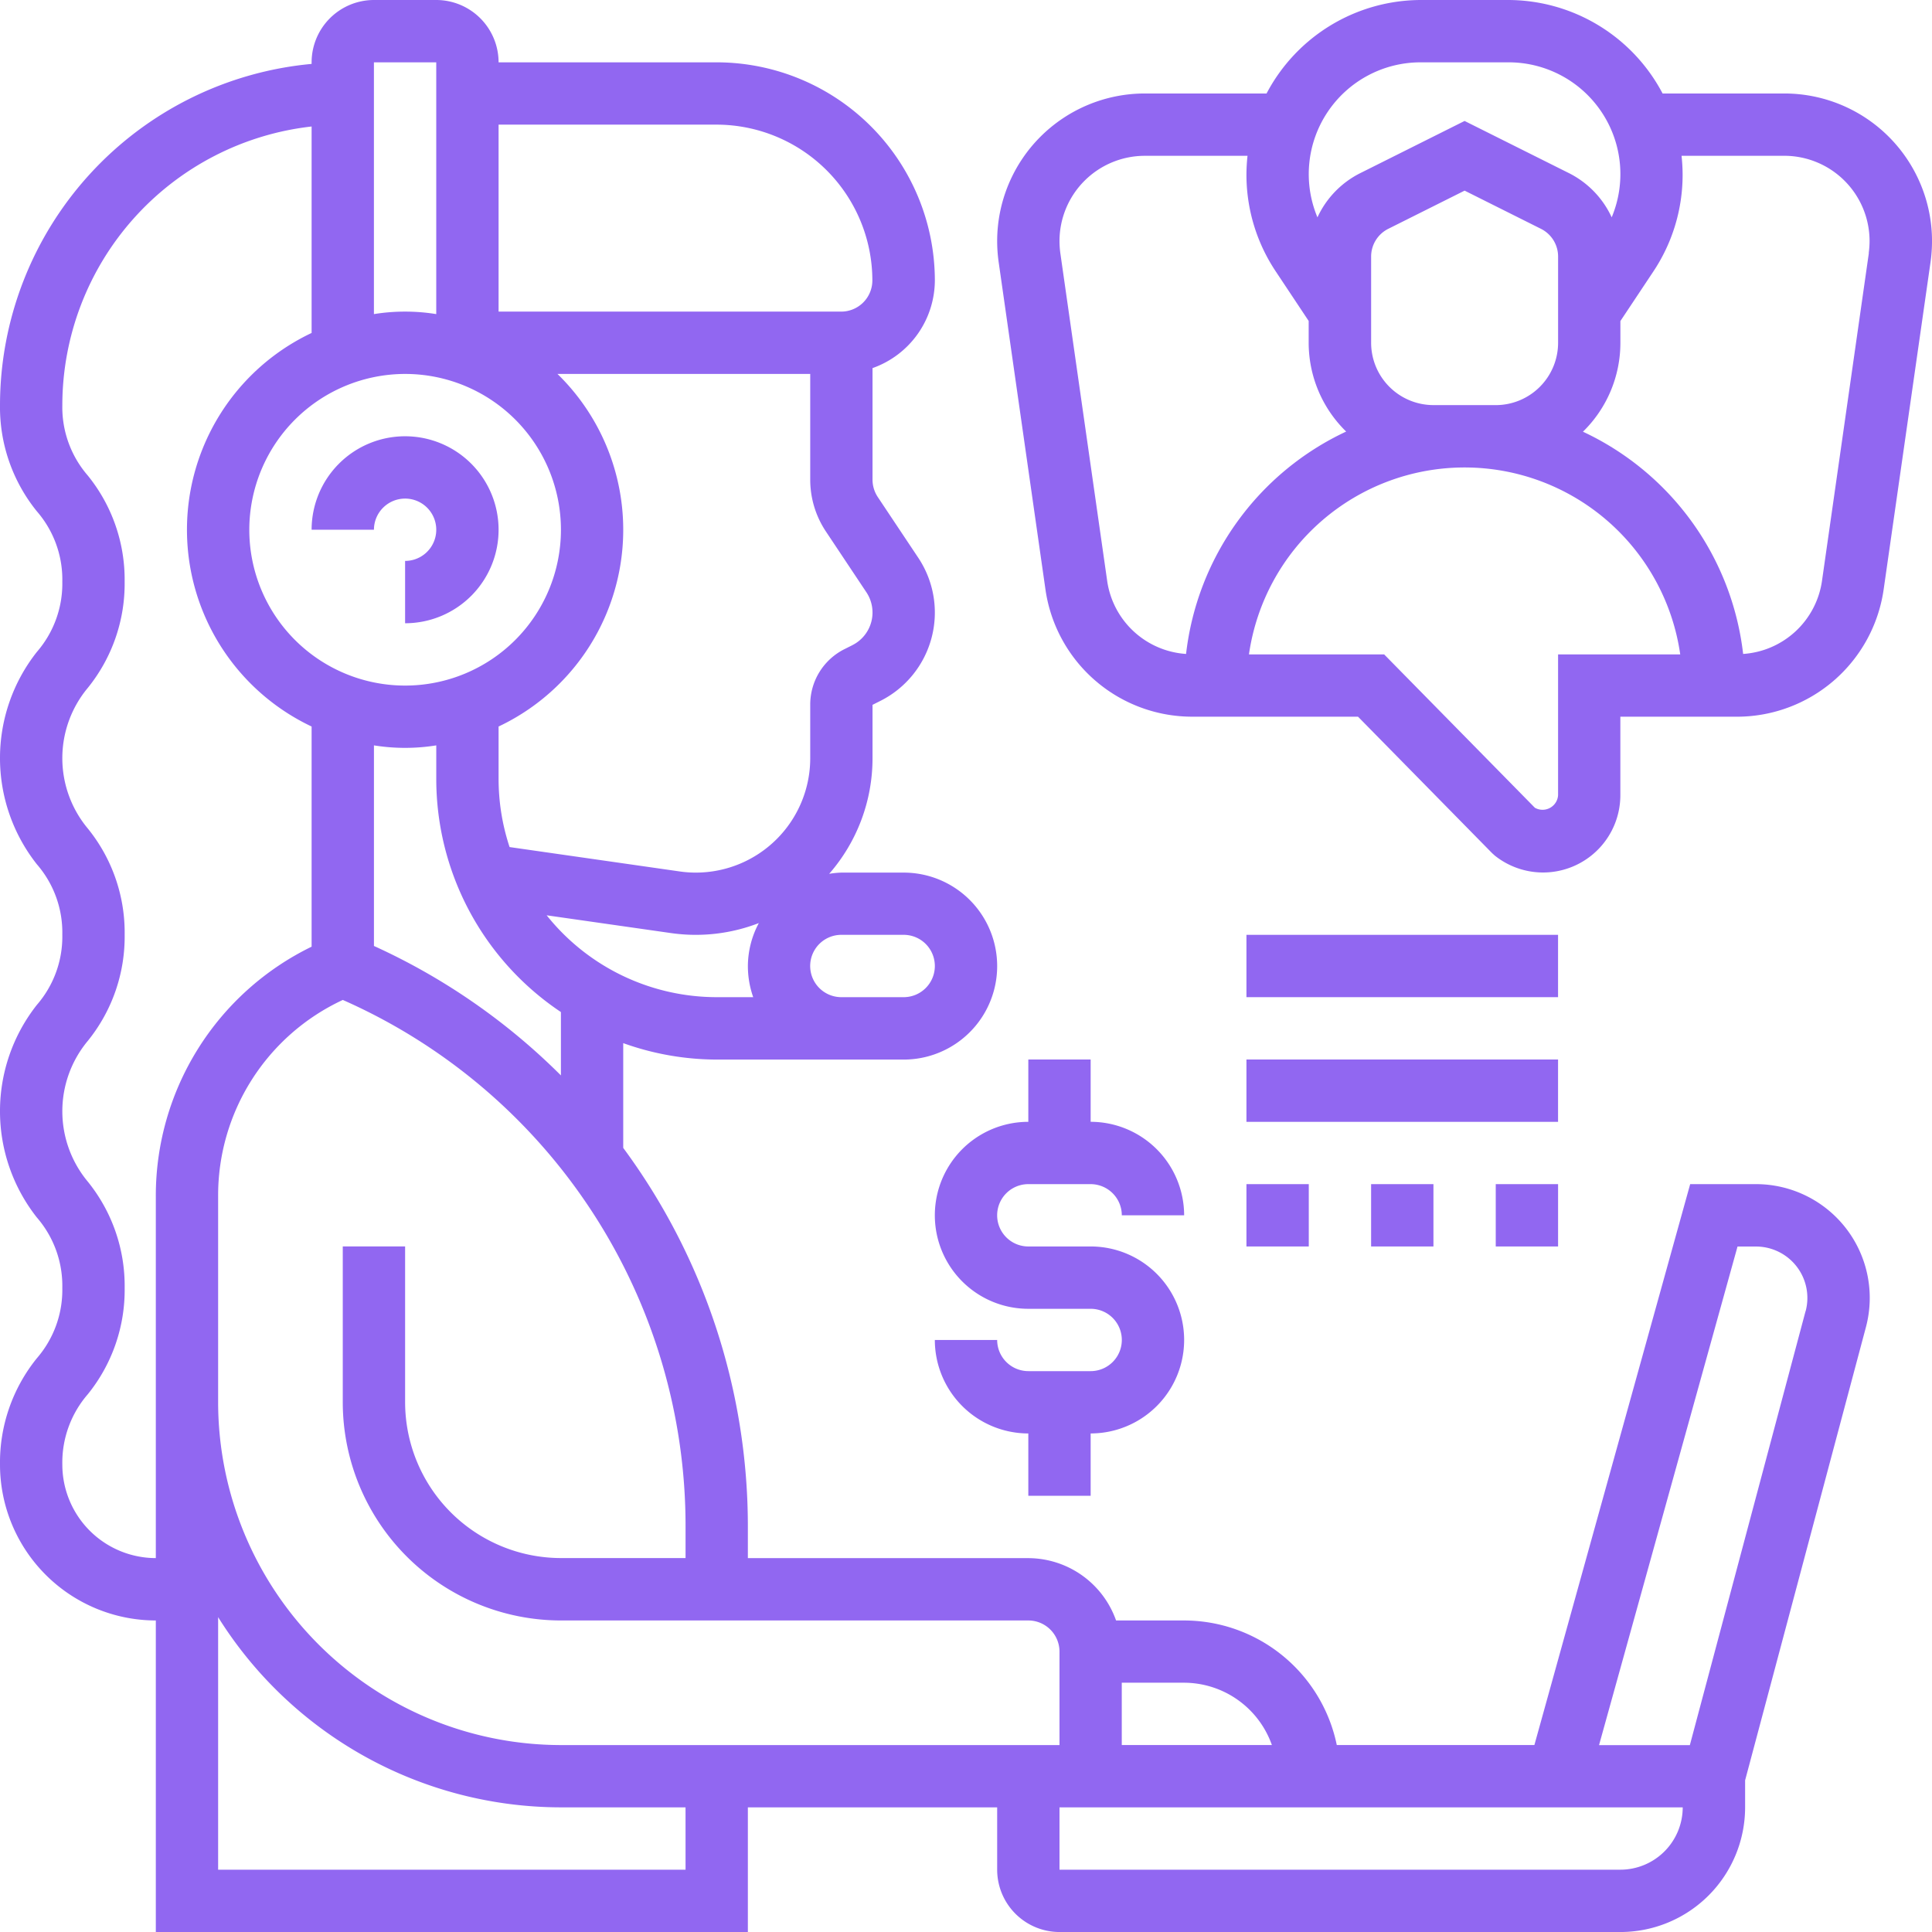 <svg xmlns="http://www.w3.org/2000/svg" width="93.949" height="93.949" viewBox="0 0 93.949 93.949">
  <g id="asesor-financiero" transform="translate(-1 -1)">
    <path id="Trazado_917564" data-name="Trazado 917564" d="M71.286,5.546H65.358A8.5,8.5,0,0,0,57.844,1H53.617A8.5,8.5,0,0,0,46.1,5.546H40.175A7.183,7.183,0,0,0,33,12.719a7.393,7.393,0,0,0,.071,1.015l2.281,15.956a7.21,7.21,0,0,0,7.1,6.161h8.095l6.516,6.631.133.121a3.759,3.759,0,0,0,6.108-2.935V35.852h5.7a7.213,7.213,0,0,0,7.1-6.16L78.39,13.73a7.483,7.483,0,0,0,.07-1.011,7.182,7.182,0,0,0-7.173-7.173ZM53.616,4.031h4.226a5.435,5.435,0,0,1,5.041,7.537,4.523,4.523,0,0,0-2.09-2.155L55.73,6.882,50.665,9.415a4.523,4.523,0,0,0-2.09,2.155,5.437,5.437,0,0,1,5.04-7.539Zm.6,16.668a3.034,3.034,0,0,1-3.031-3.031V13.48a1.506,1.506,0,0,1,.838-1.355l3.708-1.855,3.708,1.855a1.506,1.506,0,0,1,.838,1.355v4.188A3.034,3.034,0,0,1,57.245,20.7ZM38.352,29.264,36.072,13.312a4.562,4.562,0,0,1-.041-.592,4.149,4.149,0,0,1,4.143-4.143h5a8.734,8.734,0,0,0-.052.917A8.465,8.465,0,0,0,46.548,14.2l1.6,2.408v1.056a6.036,6.036,0,0,0,1.823,4.322A13.655,13.655,0,0,0,42.186,32.8a4.154,4.154,0,0,1-3.834-3.534Zm21.924,3.558v6.848a.756.756,0,0,1-1.13.608l-7.327-7.455H45.244a10.593,10.593,0,0,1,20.972,0ZM75.388,13.306,73.107,29.264A4.152,4.152,0,0,1,69.275,32.8a13.657,13.657,0,0,0-7.79-10.807,6.035,6.035,0,0,0,1.821-4.32V16.612l1.6-2.406a8.47,8.47,0,0,0,1.426-4.713,8.734,8.734,0,0,0-.052-.917h5a4.149,4.149,0,0,1,4.143,4.143,4.4,4.4,0,0,1-.041.586Z" transform="translate(16.49 0)" fill="#9167f1"/>
    <path id="Trazado_917565" data-name="Trazado 917565" d="M86.385,58.582H83.19L75.614,85.857H66.005A7.59,7.59,0,0,0,58.582,79.8H55.272a4.54,4.54,0,0,0-4.267-3.031H37.367V75.25a30.989,30.989,0,0,0-6.061-18.431V51.725a13.541,13.541,0,0,0,4.546.8h9.092a4.546,4.546,0,1,0,0-9.092H41.913a4.484,4.484,0,0,0-.592.059,8.539,8.539,0,0,0,2.108-5.617v-2.6l.374-.188a4.807,4.807,0,0,0,1.849-6.966l-1.968-2.952a1.531,1.531,0,0,1-.255-.841V18.9a4.54,4.54,0,0,0,3.031-4.267A10.62,10.62,0,0,0,35.852,4.031H25.245A3.034,3.034,0,0,0,22.214,1H19.184a3.034,3.034,0,0,0-3.031,3.031v.077A16.684,16.684,0,0,0,1,20.7a8.043,8.043,0,0,0,1.794,5.166,5.061,5.061,0,0,1,1.236,3.417A5.069,5.069,0,0,1,2.794,32.7a8.331,8.331,0,0,0,0,10.33,5.06,5.06,0,0,1,1.236,3.416,5.063,5.063,0,0,1-1.238,3.42,8.348,8.348,0,0,0,0,10.337,5.074,5.074,0,0,1,1.238,3.423,5.074,5.074,0,0,1-1.238,3.423A8.063,8.063,0,0,0,1,72.22,7.585,7.585,0,0,0,8.577,79.8V94.949H37.367V88.888H49.49v3.031a3.034,3.034,0,0,0,3.031,3.031H79.8a6.067,6.067,0,0,0,6.061-6.061V87.573l5.873-22.03a5.532,5.532,0,0,0-5.346-6.961ZM62.849,85.857h-7.3V82.827h3.031A4.54,4.54,0,0,1,62.849,85.857ZM28.276,53.295A31.059,31.059,0,0,0,19.184,47V37.246a9.531,9.531,0,0,0,3.031,0v1.637a13.633,13.633,0,0,0,6.061,11.331ZM20.7,19.184a7.577,7.577,0,1,1-7.577,7.577A7.585,7.585,0,0,1,20.7,19.184ZM35.852,49.49a10.588,10.588,0,0,1-8.269-3.981l6.042.864a8.494,8.494,0,0,0,4.275-.486,4.476,4.476,0,0,0-.532,2.088,4.559,4.559,0,0,0,.259,1.515Zm9.092-3.031a1.515,1.515,0,1,1,0,3.031H41.913a1.515,1.515,0,0,1,0-3.031Zm-2.5-14.083-.374.188A3.01,3.01,0,0,0,40.4,35.273v2.6a5.566,5.566,0,0,1-5.558,5.56,5.46,5.46,0,0,1-.786-.056L25.78,42.191a10.572,10.572,0,0,1-.535-3.308V36.329a10.579,10.579,0,0,0,2.862-17.146H40.4v5.144a4.537,4.537,0,0,0,.764,2.521L43.13,29.8a1.776,1.776,0,0,1-.682,2.573Zm-6.6-25.315a7.585,7.585,0,0,1,7.577,7.577,1.517,1.517,0,0,1-1.515,1.515H25.245V7.061ZM22.214,4.031V16.274a9.531,9.531,0,0,0-3.031,0V4.031ZM4.031,72.22A5.071,5.071,0,0,1,5.269,68.8a8.063,8.063,0,0,0,1.793-5.17,8.063,8.063,0,0,0-1.793-5.17,5.347,5.347,0,0,1,0-6.843,8.053,8.053,0,0,0,1.793-5.167,8.038,8.038,0,0,0-1.794-5.164,5.337,5.337,0,0,1,0-6.834,8.055,8.055,0,0,0,1.793-5.166,8.038,8.038,0,0,0-1.794-5.164A5.071,5.071,0,0,1,4.031,20.7,13.654,13.654,0,0,1,16.153,7.151v10.04a10.584,10.584,0,0,0,0,19.138V47.035A13.468,13.468,0,0,0,8.577,59.167v17.6A4.551,4.551,0,0,1,4.031,72.22Zm30.306,19.7H11.607V79.639a19.684,19.684,0,0,0,16.668,9.249h6.061Zm-6.061-6.061A16.688,16.688,0,0,1,11.607,69.189V59.165a10.483,10.483,0,0,1,6.063-9.54A27.956,27.956,0,0,1,34.337,75.25v1.515H28.276A7.585,7.585,0,0,1,20.7,69.189V61.612H17.668v7.577A10.62,10.62,0,0,0,28.276,79.8h22.73a1.517,1.517,0,0,1,1.515,1.515v4.546ZM79.8,91.919H52.521V88.888H82.827A3.034,3.034,0,0,1,79.8,91.919ZM88.8,64.761l-5.626,21.1H78.758l6.734-24.245h.891a2.5,2.5,0,0,1,2.42,3.149Z" fill="#9167f1"/>
    <path id="Trazado_917566" data-name="Trazado 917566" d="M15.546,18.031a1.515,1.515,0,1,1,0,3.031v3.031A4.546,4.546,0,1,0,11,19.546h3.031A1.517,1.517,0,0,1,15.546,18.031Z" transform="translate(5.153 7.214)" fill="#9167f1"/>
    <path id="Trazado_917567" data-name="Trazado 917567" d="M35.546,35v3.031a4.546,4.546,0,1,0,0,9.092h3.031a1.515,1.515,0,0,1,0,3.031H35.546a1.517,1.517,0,0,1-1.515-1.515H31a4.551,4.551,0,0,0,4.546,4.546v3.031h3.031V53.184a4.546,4.546,0,1,0,0-9.092H35.546a1.515,1.515,0,1,1,0-3.031h3.031a1.517,1.517,0,0,1,1.515,1.515h3.031a4.551,4.551,0,0,0-4.546-4.546V35Z" transform="translate(15.459 17.521)" fill="#9167f1"/>
    <path id="Trazado_917568" data-name="Trazado 917568" d="M41,31H56.153v3.031H41Z" transform="translate(20.612 15.459)" fill="#9167f1"/>
    <path id="Trazado_917569" data-name="Trazado 917569" d="M41,35H56.153v3.031H41Z" transform="translate(20.612 17.521)" fill="#9167f1"/>
    <path id="Trazado_917570" data-name="Trazado 917570" d="M49,39h3.031v3.031H49Z" transform="translate(24.735 19.582)" fill="#9167f1"/>
    <path id="Trazado_917571" data-name="Trazado 917571" d="M45,39h3.031v3.031H45Z" transform="translate(22.674 19.582)" fill="#9167f1"/>
    <path id="Trazado_917572" data-name="Trazado 917572" d="M41,39h3.031v3.031H41Z" transform="translate(20.612 19.582)" fill="#9167f1"/>
  </g>
</svg>
